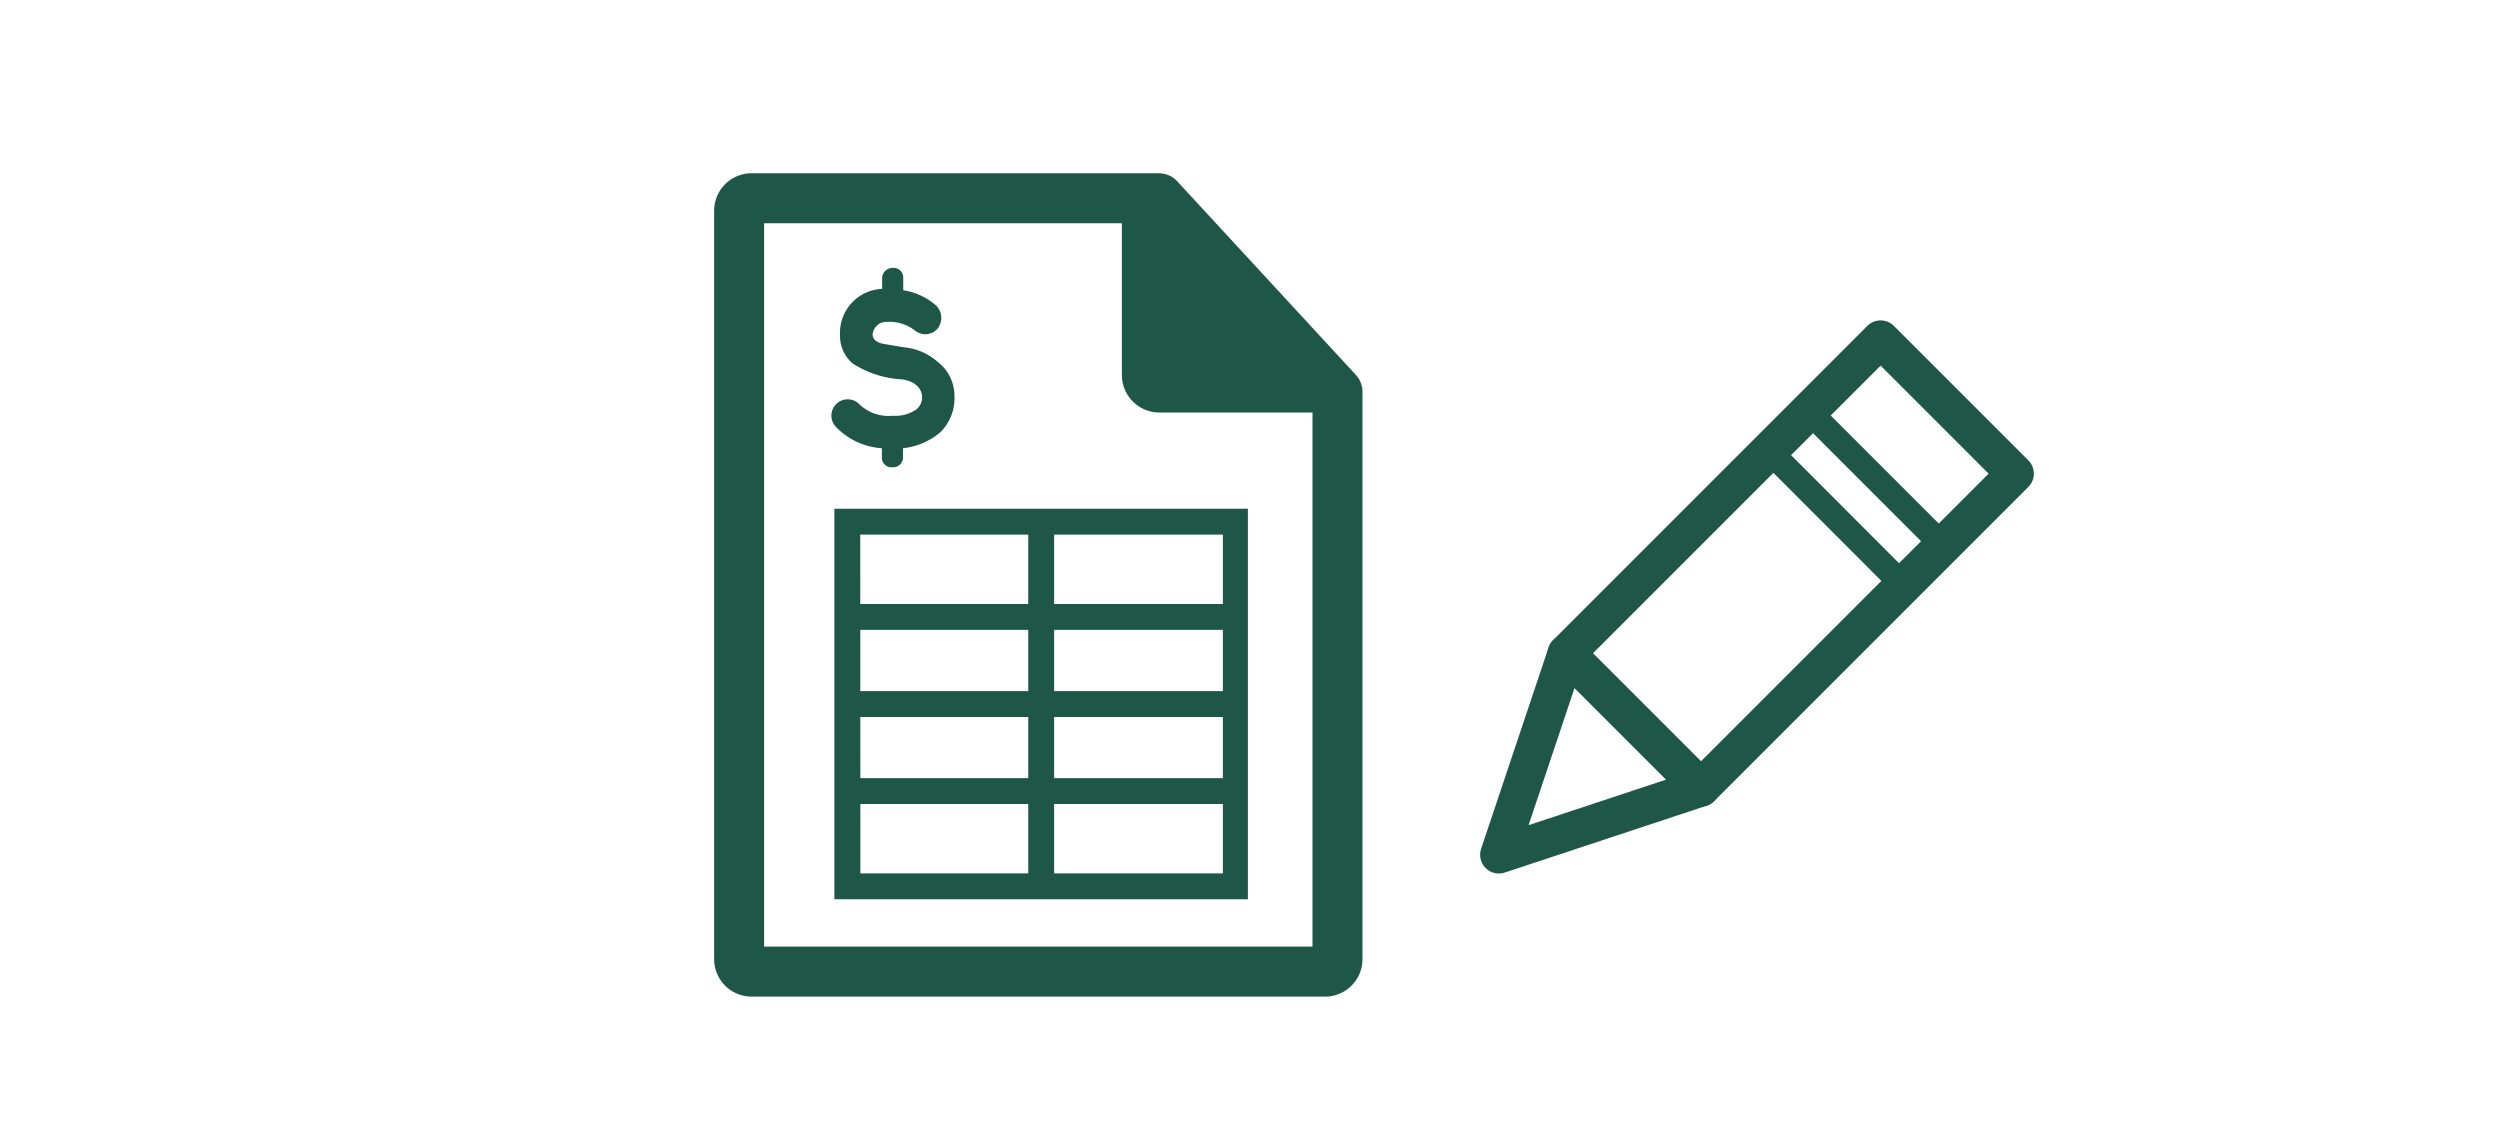 <svg xmlns="http://www.w3.org/2000/svg" viewBox="0 0 200 90"><title>002 copy 7</title><g id="49f409bb-4f22-42b7-9884-fc7d0383e06b" data-name="ARTWORK"><path d="M99.83,71.94H66.75V40.7H99.83Zm-31-2.07h29V42.77H68.82Z" style="fill:#1e5748"/><rect x="67.79" y="48.32" width="31.02" height="2.07" style="fill:#1e5748"/><rect x="67.79" y="55.29" width="31.02" height="2.07" style="fill:#1e5748"/><rect x="67.79" y="62.25" width="31.02" height="2.07" style="fill:#1e5748"/><rect x="82.26" y="41.74" width="2.07" height="29.17" style="fill:#1e5748"/><polygon points="136.07 63.03 125.31 52.27 119.91 68.38 136.07 63.03" style="fill:none;stroke:#1e5748;stroke-linejoin:round;stroke-width:3px"/><rect x="135.65" y="27.31" width="15.22" height="35.54" transform="translate(73.84 -88.1) rotate(45)" style="fill:none;stroke:#1e5748;stroke-linejoin:round;stroke-width:3px"/><line x1="144.64" y1="32.84" x2="154.99" y2="43.19" style="fill:none;stroke:#1e5748;stroke-linecap:round;stroke-linejoin:round;stroke-width:2px"/><line x1="141.47" y1="36.01" x2="151.81" y2="46.36" style="fill:none;stroke:#1e5748;stroke-linecap:round;stroke-linejoin:round;stroke-width:2px"/><path d="M70.55,35.86v.68a.77.77,0,0,0,.69.84h.16a.79.79,0,0,0,.84-.73v-.79a5.59,5.59,0,0,0,3-1.29,3.85,3.85,0,0,0,1.12-2.86,3.45,3.45,0,0,0-1.37-2.78,4.73,4.73,0,0,0-2.7-1.15l-1.48-.25c-.45-.06-1-.25-1-.78a1.11,1.11,0,0,1,1.18-1,3.32,3.32,0,0,1,2.19.68A1.31,1.31,0,0,0,75,26.3a1.4,1.4,0,0,0-.1-1.85,5.2,5.2,0,0,0-2.64-1.23v-.95a.78.78,0,0,0-.72-.84h-.12a.84.84,0,0,0-.85.84v.84a3.52,3.52,0,0,0-3.37,3.62,2.94,2.94,0,0,0,1,2.34,8.06,8.06,0,0,0,3.68,1.26c1.29.05,1.85.77,1.88,1.34a1.22,1.22,0,0,1-.49,1.11,2.94,2.94,0,0,1-1.84.48,3.37,3.37,0,0,1-2.69-.93,1.3,1.3,0,0,0-1.85,1.84A5.62,5.62,0,0,0,70.55,35.86Z" style="fill:#1e5748"/><path d="M106,77.73H60.13a1,1,0,0,1-1-1V16.86a1,1,0,0,1,1-1H92.71L107,31.35V76.73A1,1,0,0,1,106,77.73Z" style="fill:none;stroke:#1e5748;stroke-linecap:round;stroke-linejoin:round;stroke-width:4px"/><path d="M89.75,15.34V30a3,3,0,0,0,3,3h14.7a19.22,19.22,0,0,0-2.5-5.86L94.66,16.73A31.46,31.46,0,0,0,89.75,15.34Z" style="fill:#1e5748"/></g></svg>